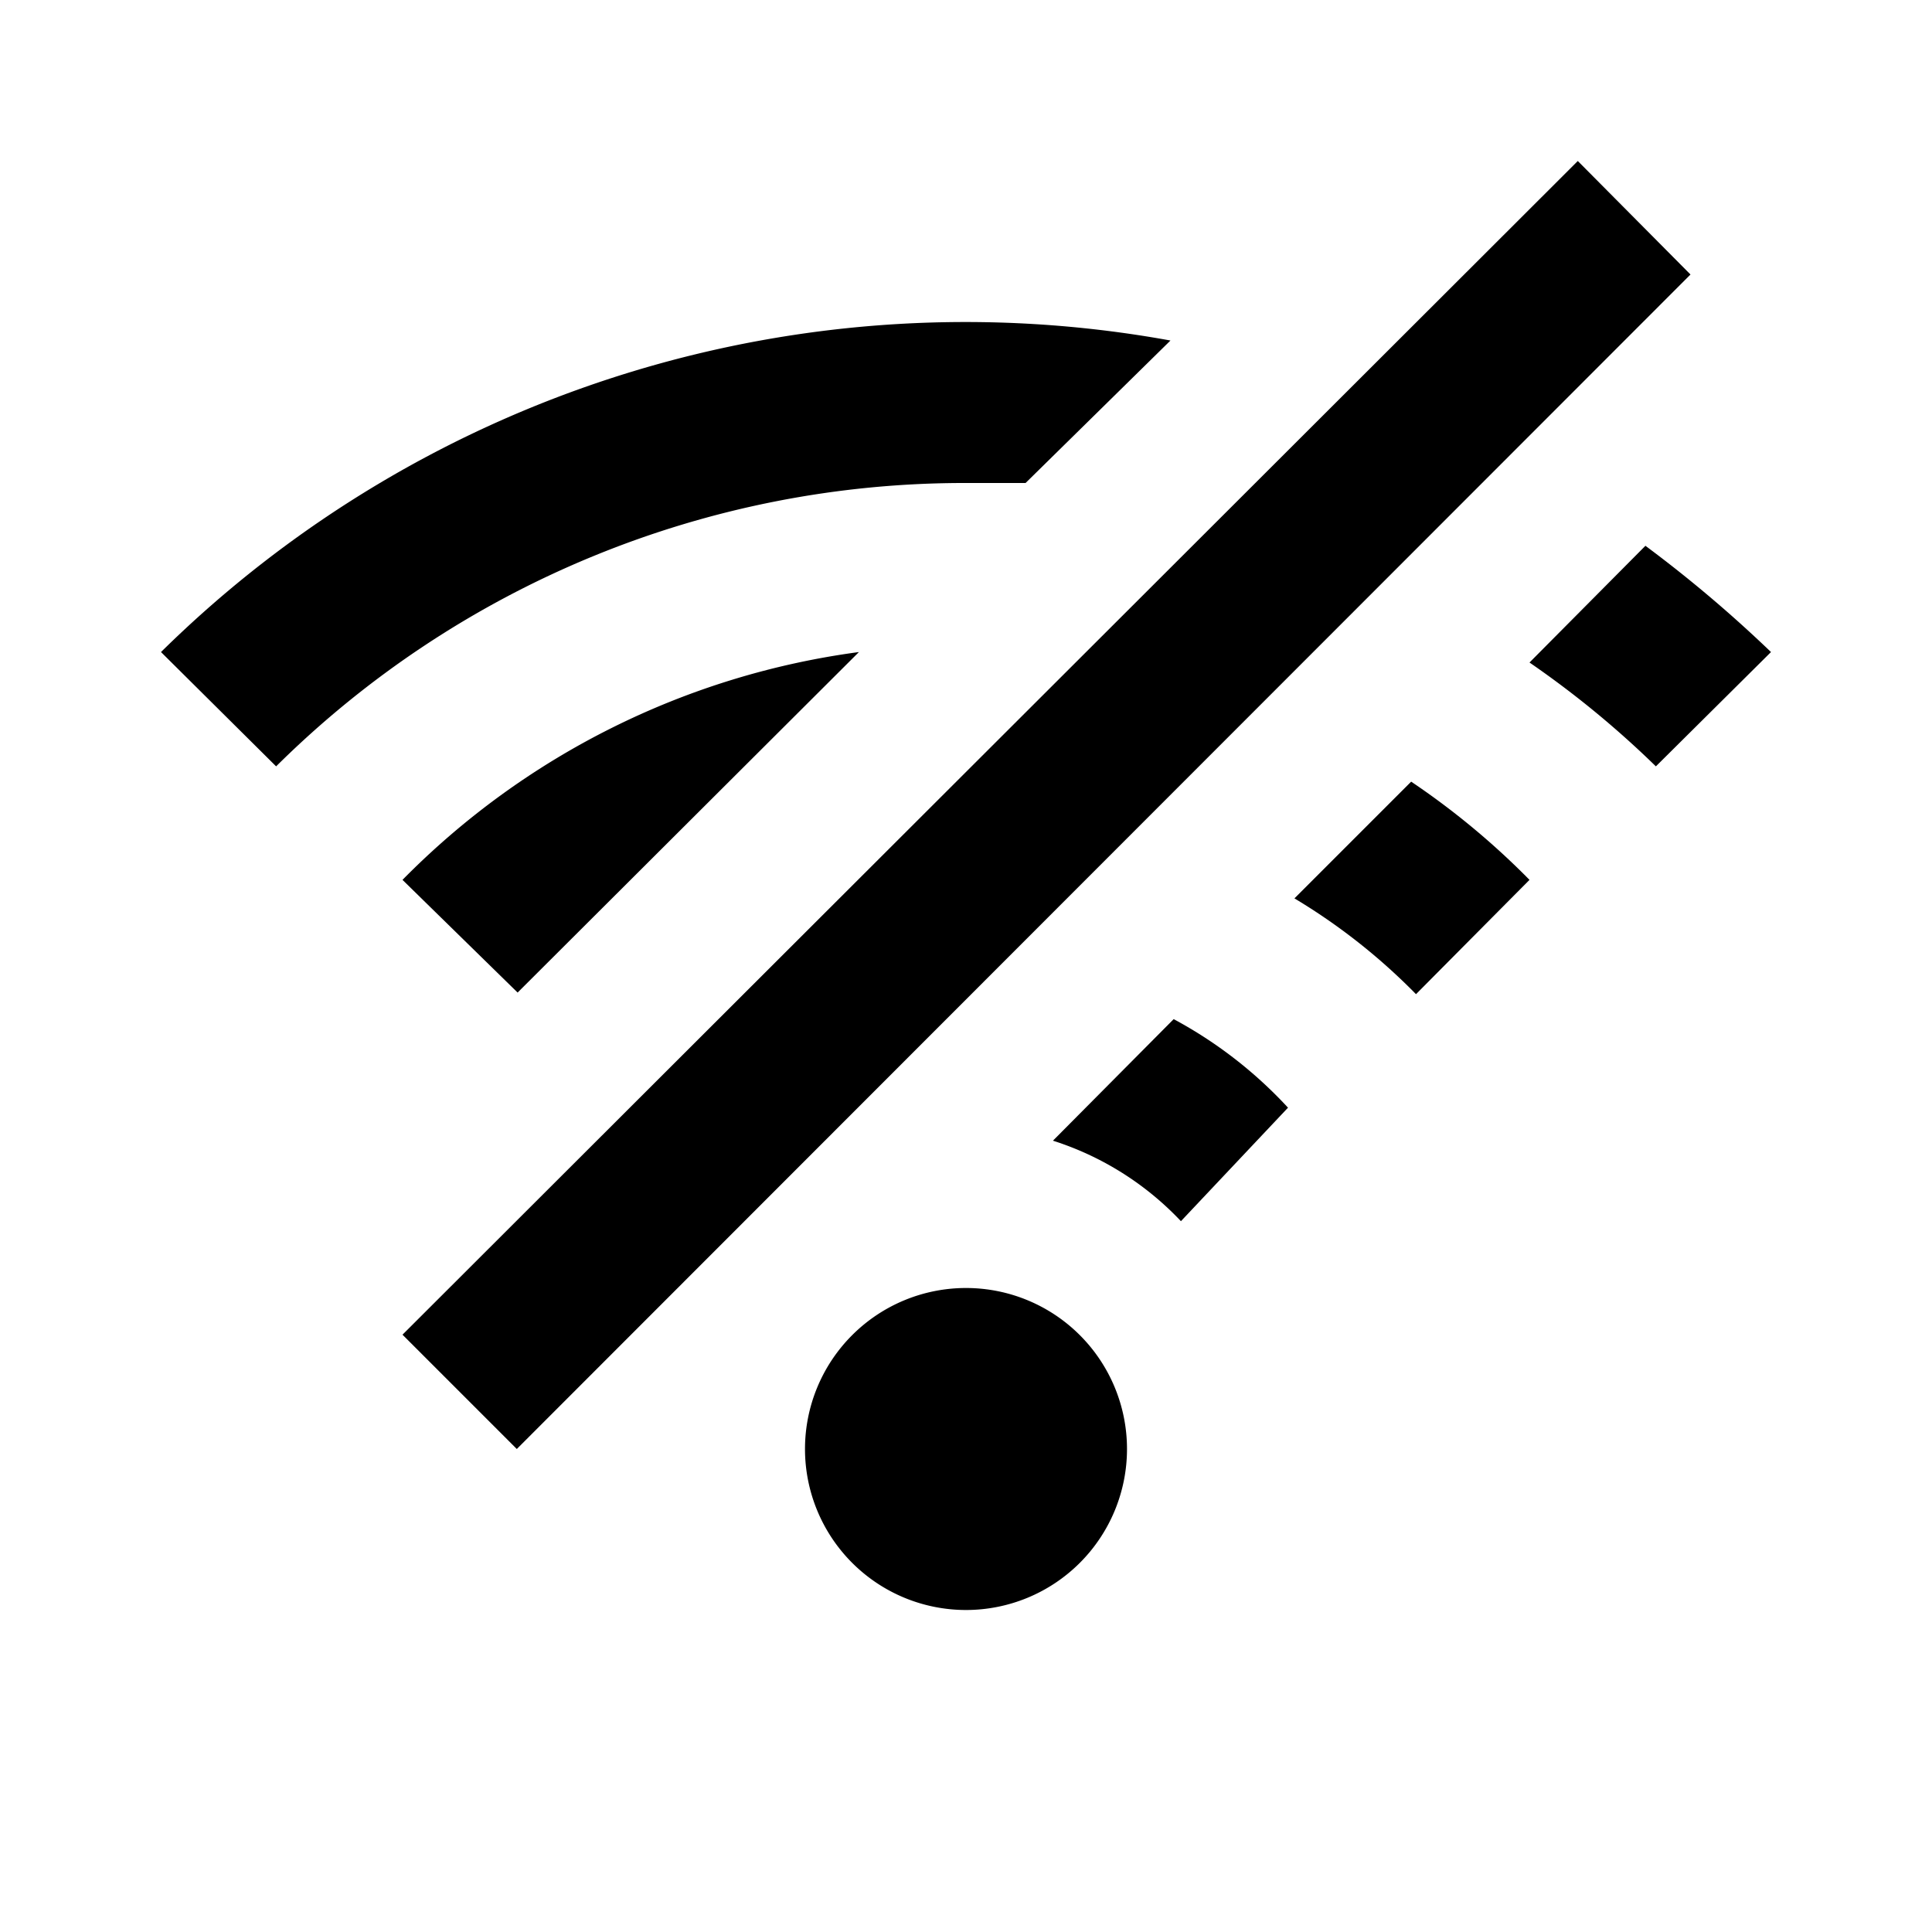 <svg xmlns="http://www.w3.org/2000/svg" viewBox="0 0 24 24"><title>LUI-icon-pd-wifi_off-outline-24</title><g id="Layer_2" data-name="Layer 2"><g id="LUI-icon-pd-wifi_off-outline-24"><g id="LUI-icon-pd-wifi_off-outline-24-2" data-name="LUI-icon-pd-wifi_off-outline-24"><rect width="24" height="24" fill="none"/><path d="M12,16a2,2,0,1,1-2,2A2,2,0,0,1,12,16Zm4-2.24-1.33,1.41a3.75,3.75,0,0,0-1.59-1l1.5-1.51A5.42,5.42,0,0,1,16,13.76ZM10.67,8.1,6.43,12.33l0,0L5,10.93A9.77,9.77,0,0,1,10.67,8.1ZM19,10.93l-1.41,1.42a7.54,7.54,0,0,0-1.51-1.19l1.45-1.45A9.52,9.52,0,0,1,19,10.93Zm-4.46-6.7L12.74,6c-.24,0-.49,0-.74,0A12.14,12.14,0,0,0,3.43,9.52L2,8.1A14.23,14.23,0,0,1,14.54,4.23ZM22,8.1,20.57,9.52A11.92,11.92,0,0,0,19,8.23l1.44-1.45A16.22,16.22,0,0,1,22,8.1ZM5,16.58,6.42,18,21,3.41,19.6,2Z"/></g></g></g></svg>